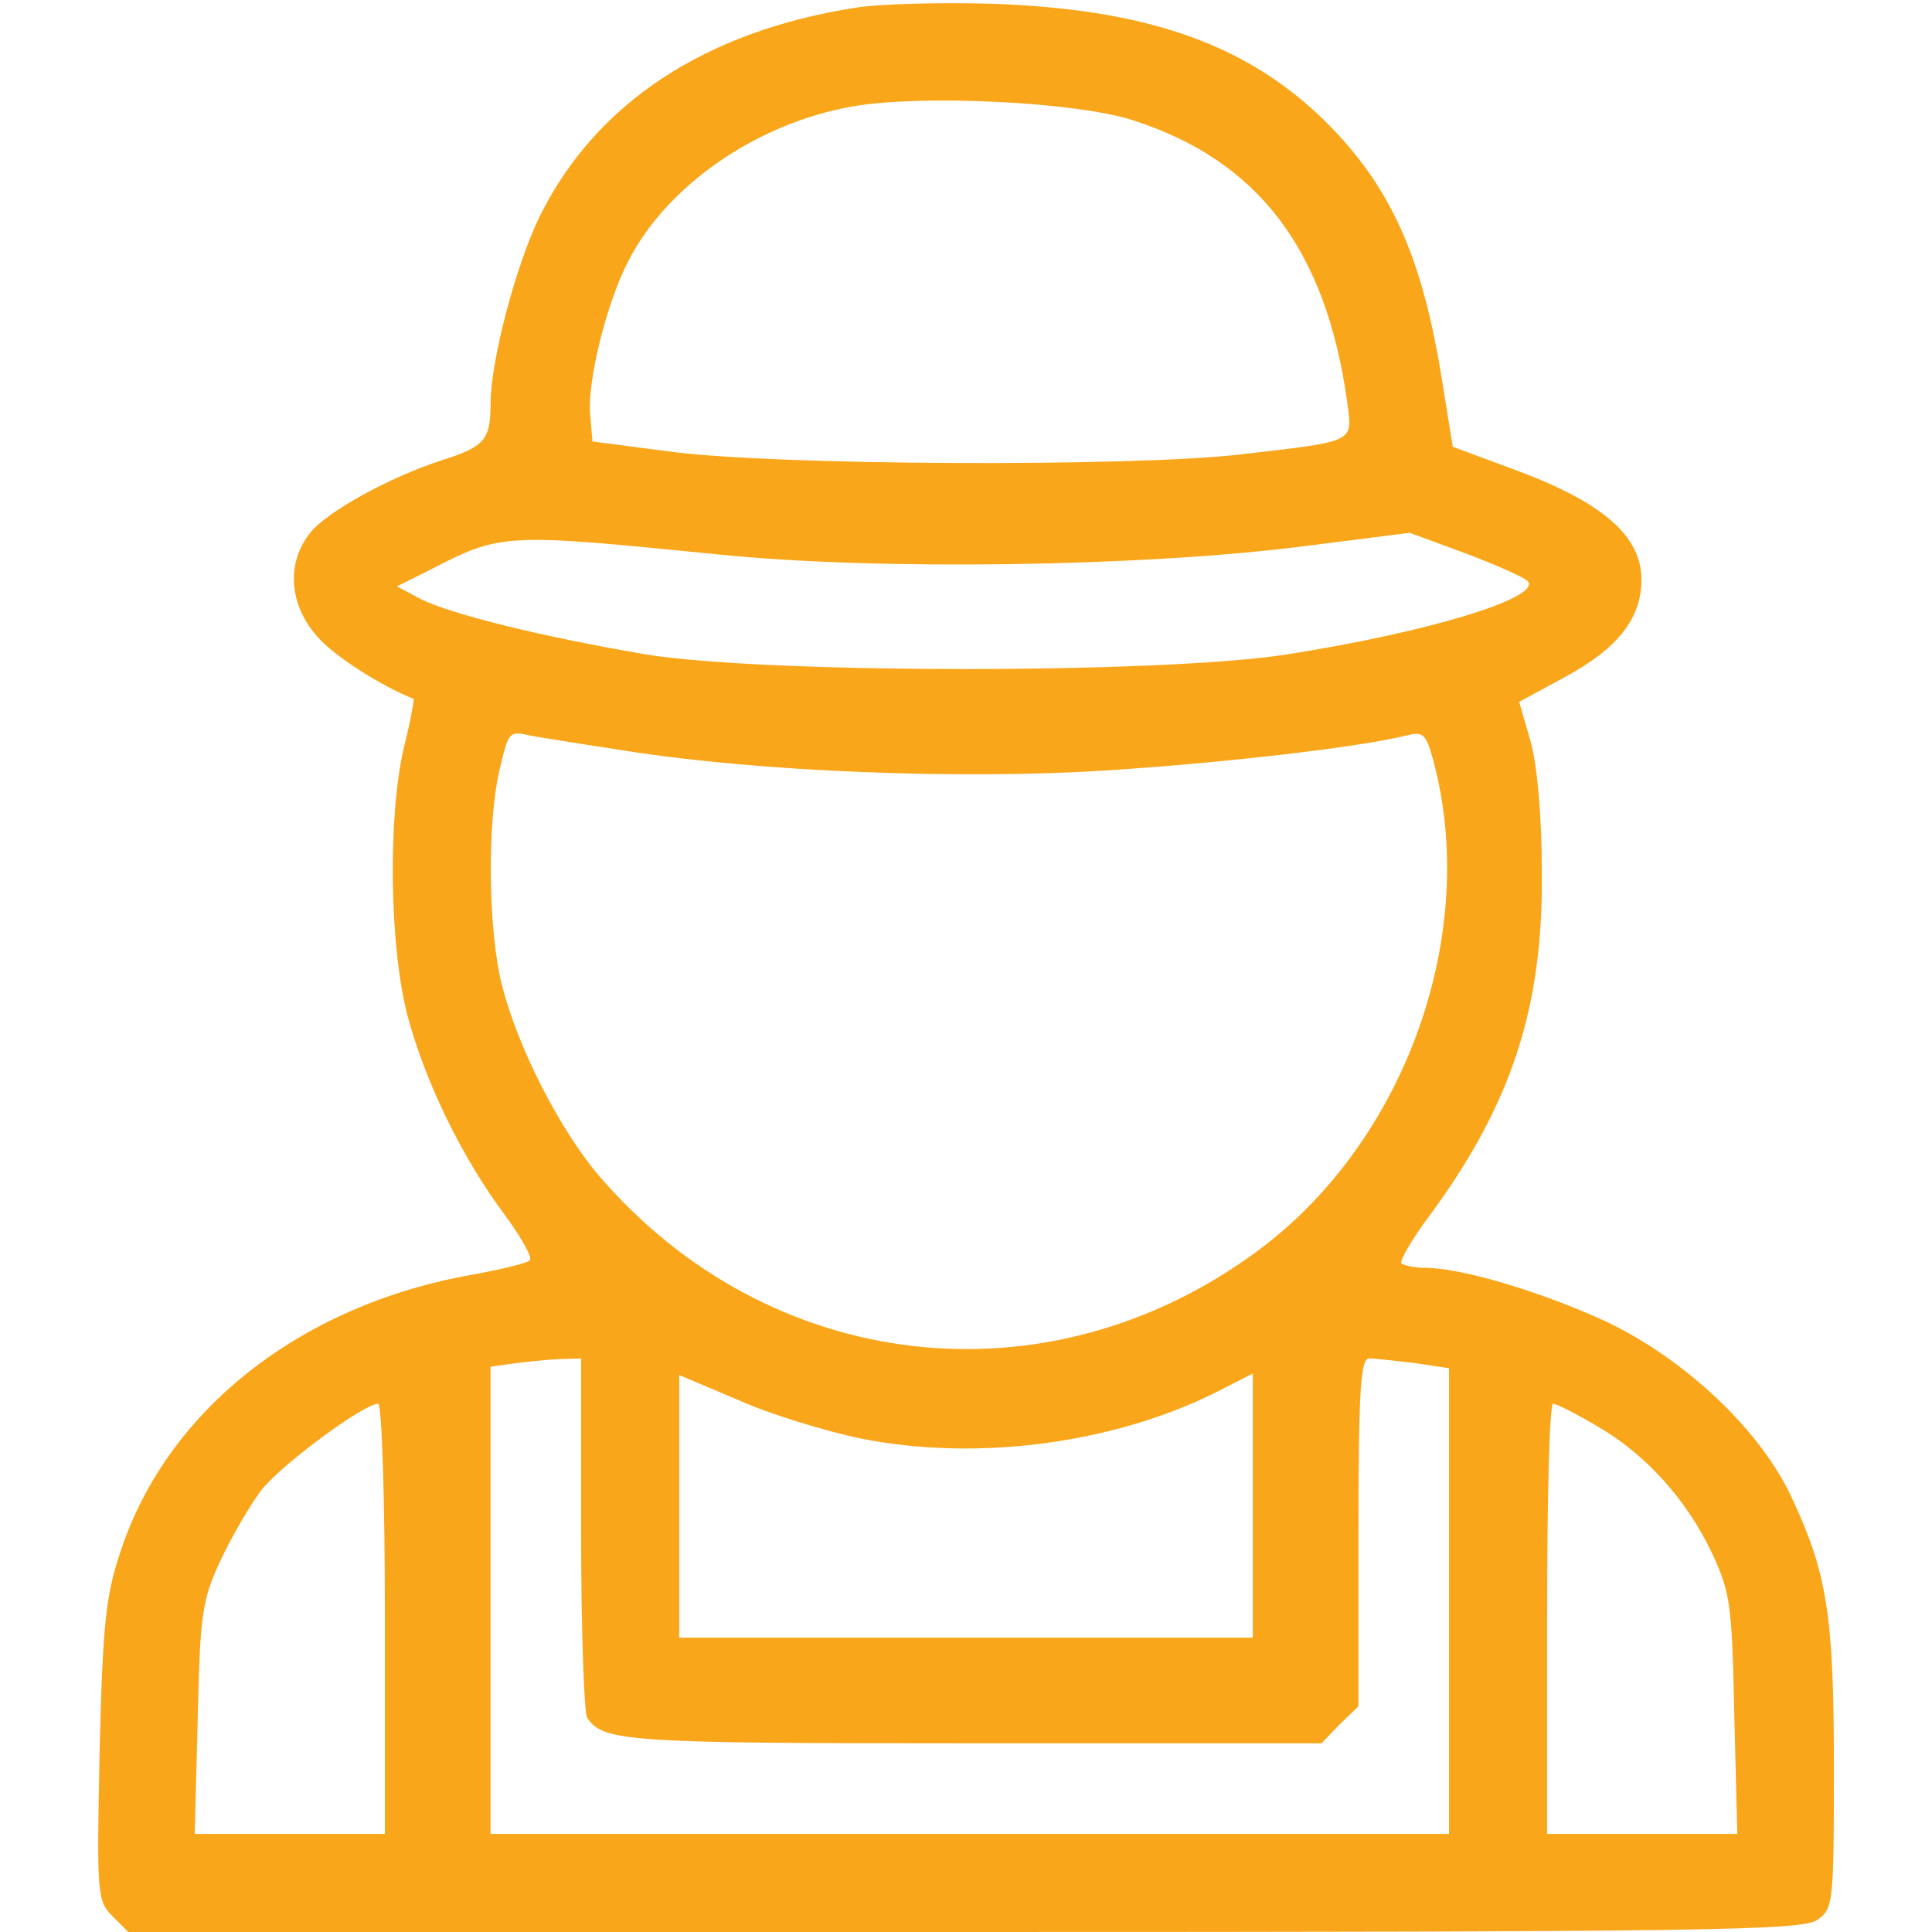 <?xml version="1.0" standalone="no"?>
<!DOCTYPE svg PUBLIC "-//W3C//DTD SVG 20010904//EN"
 "http://www.w3.org/TR/2001/REC-SVG-20010904/DTD/svg10.dtd">
<svg version="1.0" xmlns="http://www.w3.org/2000/svg"
 width="256pt" height="256pt" viewBox="0 0 256 256"
 preserveAspectRatio="xMidYMid meet">

<g transform="translate(0,256) scale(0.1,-0.1)"
fill="#FAA61A" stroke="none">
<path d="M1135 2550 c-201 -31 -346 -127 -420 -277 -32 -66 -65 -192 -65 -248
0 -48 -8 -57 -65 -75 -68 -22 -152 -68 -174 -96 -32 -40 -28 -95 9 -137 22
-26 85 -66 128 -83 1 -1 -4 -30 -13 -65 -21 -92 -19 -258 4 -351 23 -89 73
-192 130 -268 22 -30 37 -57 33 -60 -4 -4 -38 -12 -76 -19 -228 -40 -406 -180
-467 -369 -19 -57 -23 -96 -27 -263 -4 -190 -3 -198 17 -218 l21 -21 1108 0
c986 0 1110 2 1130 16 21 15 22 20 22 202 0 203 -9 258 -57 360 -41 87 -139
180 -243 230 -84 39 -192 72 -241 72 -14 0 -28 3 -32 6 -3 3 15 34 40 67 106
145 148 273 146 452 0 73 -6 141 -15 173 l-15 52 59 32 c71 38 103 78 103 130
0 57 -50 101 -161 143 l-89 33 -16 99 c-27 162 -71 254 -161 340 -103 97 -233
141 -433 148 -66 2 -147 0 -180 -5z m365 -149 c167 -53 257 -172 285 -373 7
-55 14 -52 -140 -70 -143 -17 -624 -15 -760 4 l-100 13 -3 36 c-4 44 22 148
50 202 51 101 171 184 298 206 91 16 295 6 370 -18z m-545 -576 c209 -21 558
-16 771 11 l142 18 76 -28 c42 -16 78 -32 81 -37 14 -22 -134 -67 -319 -96
-163 -26 -694 -26 -851 0 -135 23 -258 53 -299 74 l-30 16 40 20 c99 51 98 51
389 22z m-125 -260 c179 -28 442 -38 634 -26 157 10 339 31 402 47 20 5 24 0
33 -33 62 -229 -36 -505 -232 -650 -279 -207 -649 -164 -875 101 -51 61 -106
168 -127 251 -18 71 -20 214 -3 285 12 51 12 52 42 45 17 -3 74 -12 126 -20z
m-60 -1037 c0 -128 4 -238 8 -244 21 -32 53 -34 512 -34 l461 0 24 25 25 24 0
231 c0 187 3 230 14 230 7 0 34 -3 60 -6 l46 -7 0 -308 0 -309 -635 0 -635 0
0 309 0 310 28 4 c15 2 42 5 60 6 l32 1 0 -232z m370 126 c154 -31 336 -7 473
62 l47 24 0 -175 0 -175 -380 0 -380 0 0 174 0 174 78 -33 c42 -19 115 -41
162 -51z m-630 -239 l0 -285 -126 0 -126 0 4 153 c3 139 6 157 30 209 15 32
39 73 54 93 25 33 136 115 155 115 5 0 9 -126 9 -285z m1605 256 c65 -37 120
-98 154 -170 24 -52 26 -68 29 -213 l4 -158 -126 0 -126 0 0 285 c0 157 3 285
8 285 4 0 30 -13 57 -29z"/>
</g>
</svg>

